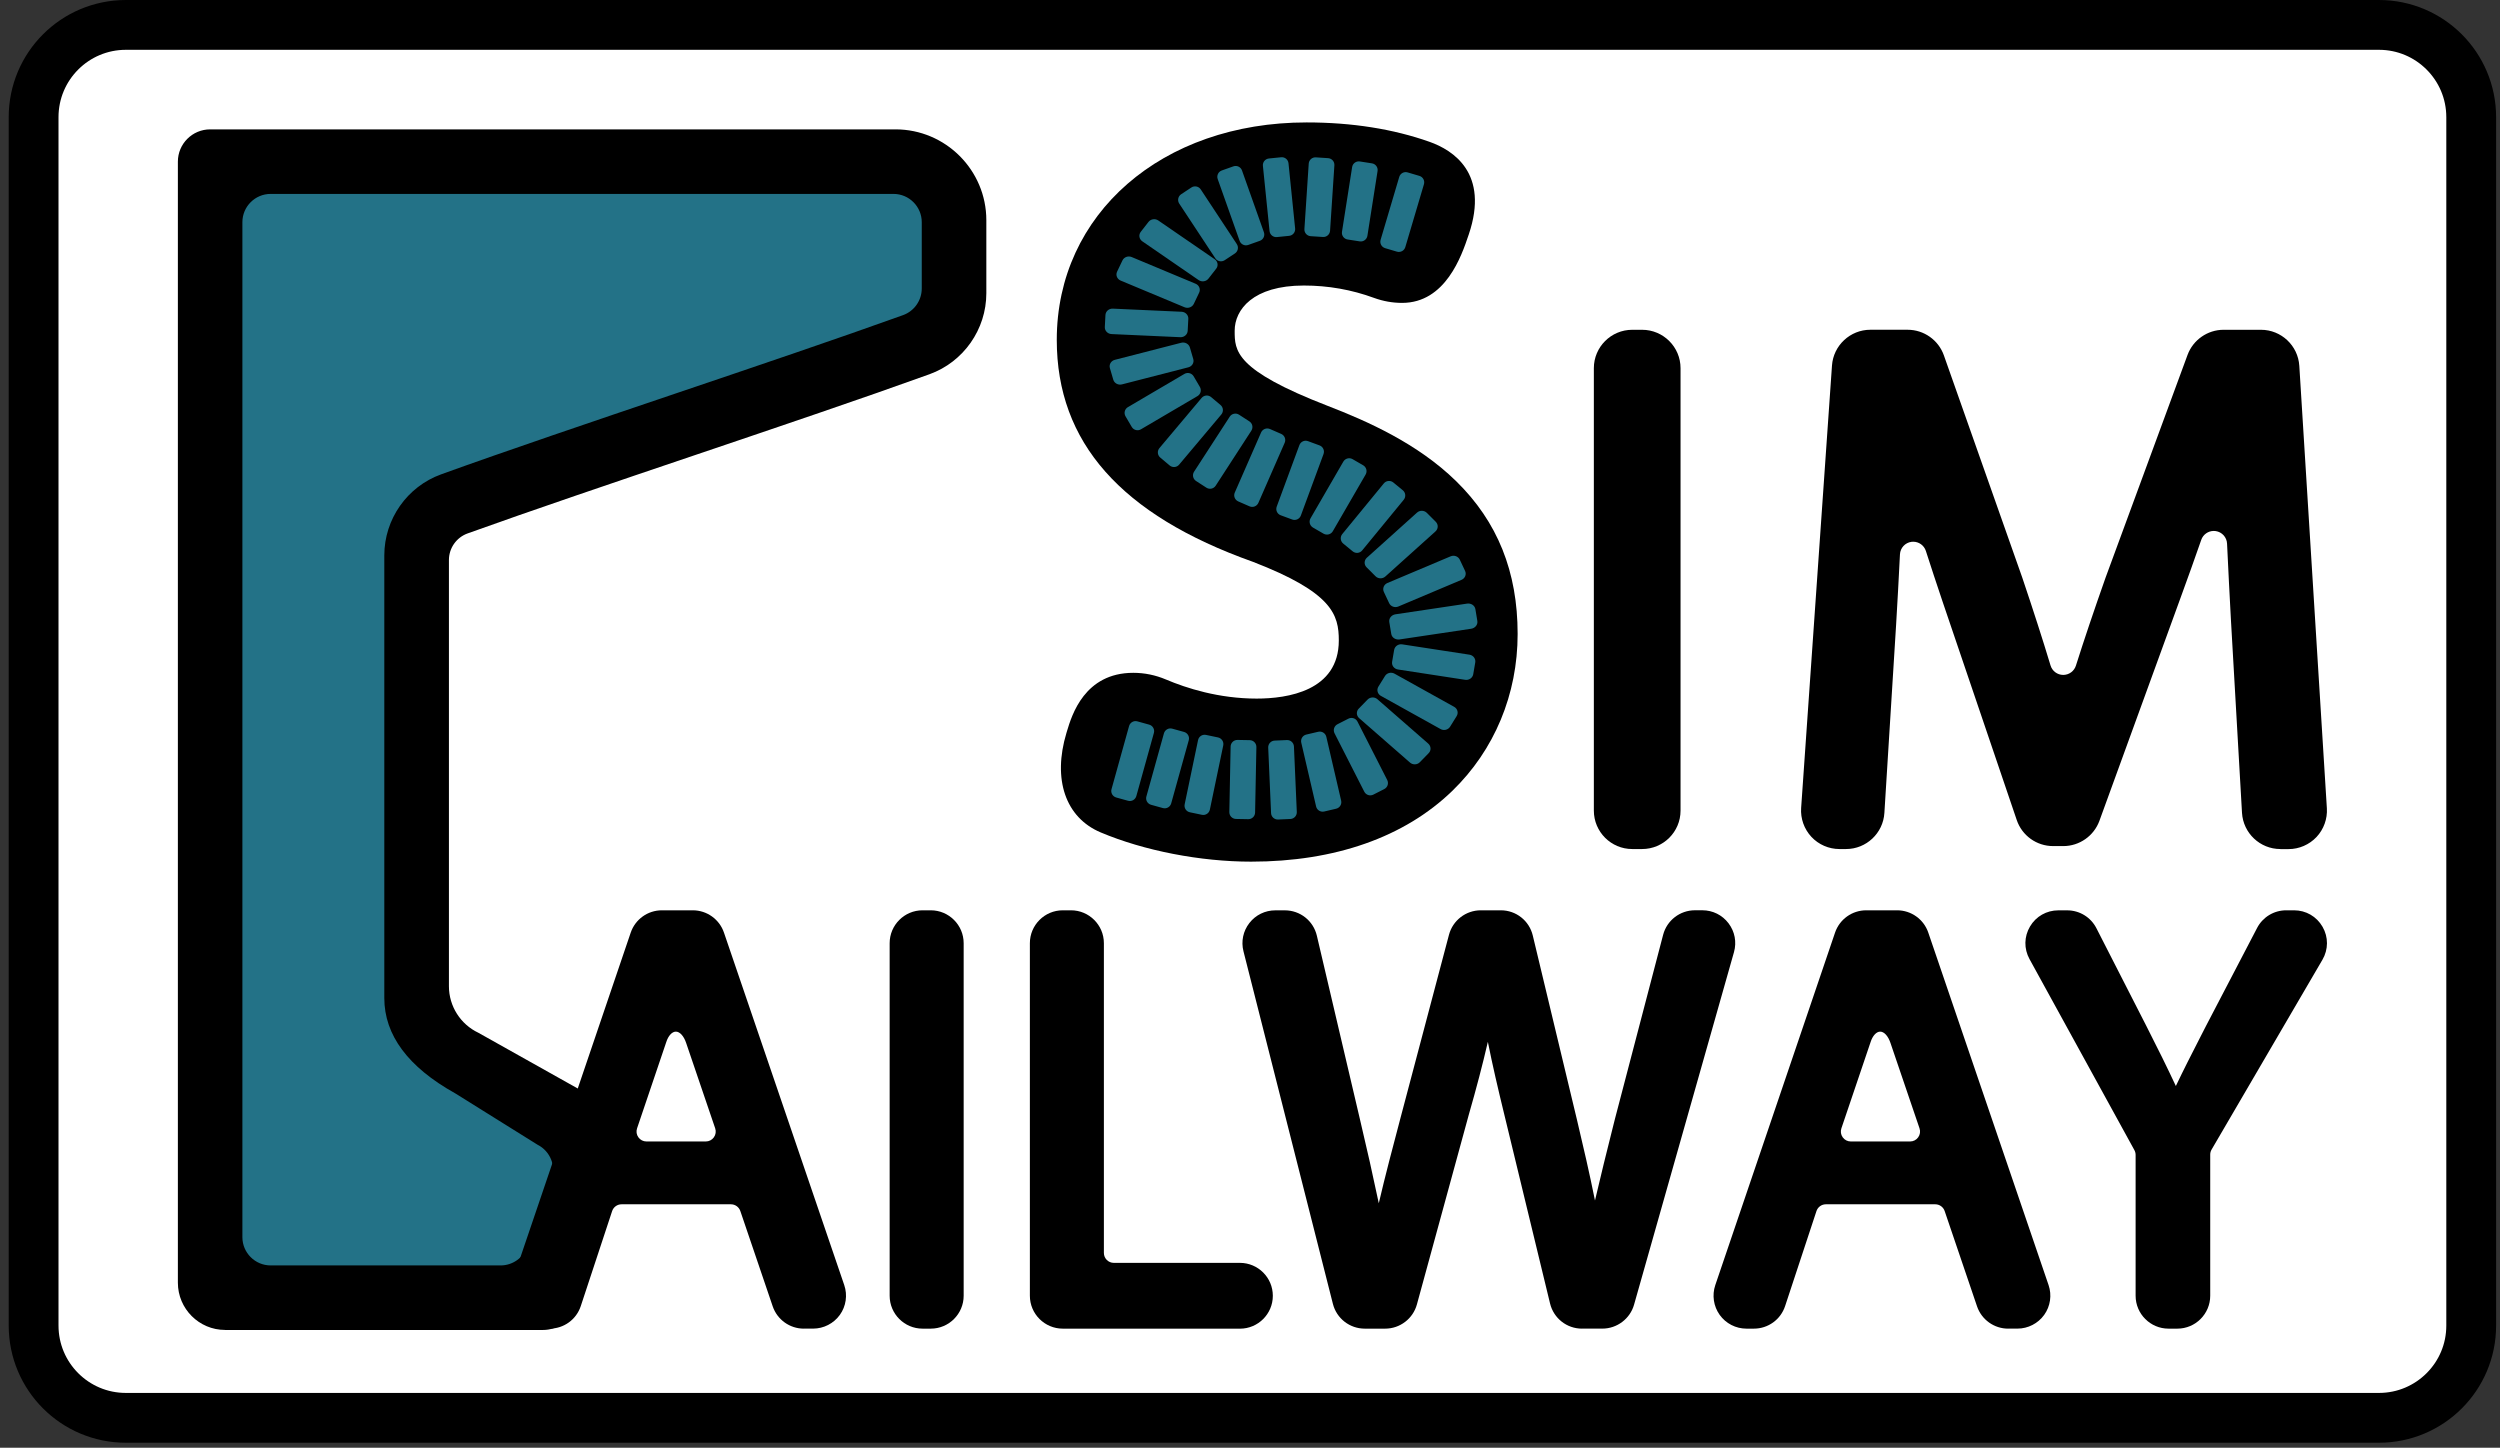 <?xml version="1.0" encoding="utf-8"?>
<!-- Generator: Adobe Illustrator 24.1.2, SVG Export Plug-In . SVG Version: 6.00 Build 0)  -->
<svg version="1.1" id="Layer_1" xmlns="http://www.w3.org/2000/svg" xmlns:xlink="http://www.w3.org/1999/xlink" x="0px" y="0px"
	 viewBox="0 0 752.91 436" style="enable-background:new 0 0 752.91 436;" xml:space="preserve">
<rect x="0" y="0" width="752.91" height="436" fill="#333333" stroke="none"/>
<style type="text/css">
	.st0{fill:#FFFFFF;stroke:#000000;stroke-width:15;stroke-miterlimit:10;}
	.st1{fill:#237287;}
	.st2{fill:#237287;stroke:#237287;stroke-miterlimit:10;}
</style>
<g>
	<path class="st0" d="M716.45,427H37.91c-15.35,0-27.79-12.44-27.79-27.79V35.29c0-15.35,12.44-27.79,27.79-27.79h678.54
		c15.35,0,27.79,12.44,27.79,27.79v363.92C744.25,414.56,731.8,427,716.45,427z"/>
	<path class="st1" d="M64.55,51.94V379.8c0,4.83,3.92,8.75,8.75,8.75h92.81c3.75,0,7.08-2.39,8.28-5.93l10.07-29.65
		c1.51-4.44-0.75-9.27-5.11-10.97l-44.29-17.21c-3.36-1.31-5.58-4.54-5.58-8.15V163.72c0-3.57,2.16-6.77,5.47-8.11L279.82,97.1
		c3.31-1.34,5.47-4.54,5.47-8.11V51.94"/>
	<path d="M67.8,400.53c-7.85,0-14.23-6.38-14.23-14.23V48.68c0-5.36,4.36-9.72,9.72-9.72h206.4c15.08,0,27.36,12.27,27.36,27.36
		V88.3c0,10.9-6.87,20.7-17.1,24.4c-19.57,7.08-45.41,15.82-70.41,24.28c-24.35,8.24-49.5,16.75-68.72,23.67
		c-3.36,1.21-5.62,4.42-5.62,8v128.39c0,5.98,3.48,11.45,8.88,14l40.64,22.79c0.09,0.05,0.19,0.1,0.29,0.15
		c4.56,2.09,6.79,7.43,5.08,12.14l-17.37,48.01c-1.39,3.84-5.06,6.41-9.14,6.41H67.8z M81.51,58.4c-4.69,0-8.51,3.82-8.51,8.51
		v305.68c0,4.69,3.82,8.51,8.51,8.51h69.27c3.57,0,6.78-2.25,8-5.61l7.32-20.22c1.46-4.03-0.37-8.58-4.18-10.5l-24.72-15.43
		c-0.06-0.03-0.11-0.07-0.17-0.1c-14.12-7.88-21.29-17.52-21.29-28.67V167.26c0-10.9,6.87-20.7,17.1-24.4
		c19.55-7.07,45.36-15.8,70.32-24.25l0.12-0.04c24.36-8.24,49.49-16.75,68.7-23.67c3.36-1.21,5.62-4.43,5.62-8V66.91
		c0-4.69-3.82-8.51-8.51-8.51H81.51z"/>
	<path d="M376.79,259.5c-15.28,0-32.22-3.29-45.31-8.81c-10.58-4.46-14.53-15.95-10.3-29.98l0.16-0.52
		c1.44-4.79,5.28-17.56,19.97-17.56c3.38,0,6.69,0.68,9.83,2.01c6.17,2.62,15.92,5.75,27.32,5.75c9.24,0,24.74-2.27,24.74-17.5
		c0-7.76-1.91-14.44-25.87-23.69c-39.75-14.14-59.07-36-59.07-66.83c0-37.95,31.65-65.5,75.25-65.5c13.62,0,26.09,1.97,37.04,5.85
		c7.08,2.51,18.02,9.46,11.8,27.86l-0.11,0.32c-2.05,6.08-6.87,20.32-19.98,20.32c-2.89,0-5.72-0.51-8.44-1.5
		c-6.74-2.48-13.85-3.73-21.14-3.73c-15.38,0-20.84,7.32-20.84,13.6c0,6.07,0,11.8,28.03,22.65c11.93,4.6,27.1,11.34,38.68,22.68
		c12.46,12.2,18.51,27.26,18.51,46.01c0,18.18-6.99,34.96-19.67,47.25C422.98,252.13,402.03,259.5,376.79,259.5z"/>
	<path d="M376.79,253.48c-14.52,0-30.58-3.12-42.97-8.34c-8.84-3.73-9.65-13.48-6.87-22.69l0.15-0.5c2.39-7.95,5.85-13.3,14.21-13.3
		c2.57,0,5.09,0.51,7.48,1.53c6.69,2.84,17.26,6.22,29.68,6.22c19.26,0,30.76-8.79,30.76-23.52c0-11.57-4.75-19.68-29.8-29.33
		c-37.11-13.19-55.14-33.2-55.14-61.18c0-34.46,29.11-59.48,69.23-59.48c12.94,0,24.72,1.85,35.03,5.5
		c9.64,3.41,11.37,10.6,8.1,20.26l-0.11,0.32c-2.58,7.64-6.26,16.23-14.28,16.23c-2.17,0-4.31-0.38-6.36-1.13
		c-7.41-2.72-15.22-4.1-23.22-4.1c-18.55,0-26.86,9.85-26.86,19.62c0,10.79,4.77,17.77,31.88,28.27
		c11.39,4.4,25.85,10.8,36.64,21.37c11.24,11.01,16.71,24.66,16.71,41.71c0,16.54-6.34,31.78-17.84,42.92
		C419.93,246.69,400.43,253.48,376.79,253.48z"/>
	<path d="M491.57,255.7c-6.38,0-11.56-5.19-11.56-11.56V110.88c0-6.38,5.19-11.56,11.56-11.56h2.98c6.38,0,11.57,5.19,11.57,11.56
		v133.26c0,6.38-5.19,11.56-11.57,11.56H491.57z"/>
	<path d="M686.76,255.7c-6.12,0-11.19-4.79-11.55-10.9l-3.35-58.42c-0.39-7.3-0.79-14.85-1.15-22.67c-0.09-1.91-1.52-3.49-3.42-3.77
		c-0.19-0.03-0.39-0.04-0.58-0.04c-1.68,0-3.21,1.06-3.77,2.68c-1.93,5.56-4.02,11.42-6.22,17.42l-24.45,67.2
		c-1.66,4.55-6.02,7.61-10.87,7.61h-3.08c-4.96,0-9.36-3.15-10.95-7.85l-22.31-65.7c-1.82-5.4-3.52-10.56-5.06-15.34
		c-0.54-1.67-2.09-2.77-3.8-2.77c-0.17,0-0.35,0.01-0.53,0.03c-1.91,0.25-3.37,1.84-3.47,3.76c-0.35,7.07-0.74,14.27-1.17,21.41
		l-3.52,56.5c-0.38,6.08-5.45,10.85-11.54,10.85h-2c-3.2,0-6.28-1.34-8.45-3.68c-2.18-2.34-3.3-5.51-3.08-8.69l9.29-133.26
		c0.42-6.03,5.49-10.76,11.54-10.76h11.25c4.89,0,9.28,3.1,10.91,7.72l23.6,66.91c3.36,9.97,6.16,18.65,8.52,26.48
		c0.51,1.68,2.05,2.83,3.8,2.84c0.01,0,0.02,0,0.03,0c1.74,0,3.28-1.13,3.81-2.79c2.47-7.8,5.39-16.47,8.94-26.53l24.68-67.05
		c1.67-4.53,6.03-7.57,10.85-7.57h11.27c6.09,0,11.16,4.76,11.54,10.85l8.3,133.26c0.2,3.17-0.94,6.32-3.11,8.64
		c-2.18,2.32-5.25,3.65-8.43,3.65H686.76z"/>
	<g>
		<path class="st2" d="M416.27,72.36l5.61-18.93c0.24-0.81,1.09-1.27,1.9-1.03l3.55,1.05c0.81,0.24,1.27,1.09,1.03,1.9l-5.61,18.93
			c-0.24,0.81-1.09,1.27-1.9,1.03l-3.55-1.05C416.49,74.02,416.03,73.17,416.27,72.36z"/>
		<path class="st2" d="M404.65,69.89l3.06-19.5c0.13-0.83,0.91-1.4,1.74-1.27l3.66,0.57c0.83,0.13,1.4,0.91,1.27,1.74l-3.06,19.5
			c-0.13,0.83-0.91,1.4-1.74,1.27l-3.66-0.57C405.09,71.5,404.52,70.72,404.65,69.89z"/>
		<path class="st2" d="M393.34,69.01l1.3-19.7c0.06-0.84,0.78-1.48,1.62-1.42l3.69,0.24c0.84,0.06,1.48,0.78,1.42,1.62l-1.3,19.7
			c-0.06,0.84-0.78,1.48-1.62,1.42l-3.69-0.24C393.92,70.57,393.28,69.85,393.34,69.01z"/>
		<path class="st2" d="M382.84,69.54l-2-19.64c-0.09-0.84,0.53-1.59,1.36-1.67l3.68-0.37c0.84-0.09,1.59,0.53,1.67,1.36l2,19.64
			c0.09,0.84-0.53,1.59-1.36,1.67l-3.68,0.37C383.68,70.99,382.93,70.38,382.84,69.54z"/>
		<path class="st2" d="M373.8,72.37l-6.6-18.61c-0.28-0.79,0.13-1.67,0.93-1.95l3.49-1.24c0.79-0.28,1.67,0.13,1.95,0.93l6.6,18.61
			c0.28,0.79-0.13,1.67-0.93,1.95l-3.49,1.24C374.96,73.58,374.09,73.17,373.8,72.37z"/>
		<path class="st2" d="M366.43,77.52l-10.87-16.48c-0.46-0.7-0.27-1.65,0.43-2.12l3.09-2.04c0.7-0.46,1.65-0.27,2.12,0.43
			l10.87,16.48c0.46,0.7,0.27,1.65-0.43,2.12l-3.09,2.04C367.84,78.41,366.89,78.22,366.43,77.52z"/>
		<path class="st2" d="M361.27,83.94L344.3,72.26c-0.72-0.5-0.88-1.45-0.35-2.13l2.33-2.99c0.53-0.68,1.55-0.83,2.27-0.33
			l16.98,11.67c0.72,0.5,0.88,1.45,0.35,2.13l-2.33,2.99C363.02,84.29,362,84.43,361.27,83.94z"/>
		<path class="st2" d="M356.93,92.07l-19.23-8.03c-0.82-0.34-1.19-1.24-0.82-2.01l1.61-3.38c0.36-0.77,1.33-1.12,2.15-0.77
			l19.23,8.03c0.82,0.34,1.19,1.24,0.82,2.01l-1.61,3.38C358.71,92.07,357.75,92.41,356.93,92.07z"/>
		<path class="st2" d="M391.8,134.23l-6.83,18.52c-0.29,0.79,0.11,1.67,0.9,1.96l3.47,1.28c0.79,0.29,1.67-0.11,1.96-0.9l6.83-18.52
			c0.29-0.79-0.11-1.67-0.9-1.96l-3.47-1.28C392.97,133.03,392.09,133.44,391.8,134.23z"/>
		<path class="st2" d="M380.25,130.45l-7.92,18.09c-0.34,0.77,0.01,1.67,0.79,2.01l3.39,1.48c0.77,0.34,1.67-0.01,2.01-0.79
			l7.92-18.09c0.34-0.77-0.01-1.67-0.79-2.01l-3.39-1.48C381.49,129.33,380.59,129.68,380.25,130.45z"/>
		<path class="st2" d="M370.77,125.76l-10.74,16.57c-0.46,0.71-0.26,1.65,0.45,2.11l3.11,2.01c0.71,0.46,1.65,0.26,2.11-0.45
			l10.74-16.57c0.46-0.71,0.26-1.65-0.45-2.11l-3.11-2.01C372.18,124.85,371.23,125.05,370.77,125.76z"/>
		<path class="st2" d="M362.27,120.16l-12.71,15.11c-0.54,0.65-0.46,1.61,0.19,2.15l2.83,2.38c0.65,0.54,1.61,0.46,2.15-0.19
			l12.71-15.11c0.54-0.65,0.46-1.61-0.19-2.15l-2.83-2.38C363.77,119.43,362.81,119.52,362.27,120.16z"/>
		<path class="st2" d="M356.96,113.04l-17.02,10c-0.73,0.43-0.97,1.36-0.54,2.09l1.87,3.19c0.43,0.73,1.36,0.97,2.09,0.54l17.02-10
			c0.73-0.43,0.97-1.36,0.54-2.09l-1.87-3.19C358.62,112.86,357.69,112.61,356.96,113.04z"/>
		<path class="st2" d="M355.87,103.71l-19.99,5.14c-0.87,0.22-1.38,1.06-1.14,1.87l1.02,3.49c0.24,0.81,1.13,1.29,2,1.07l19.99-5.14
			c0.87-0.22,1.38-1.06,1.14-1.87l-1.02-3.49C357.63,103.97,356.73,103.49,355.87,103.71z"/>
		<path class="st2" d="M355.83,94.39l-20.71-0.94c-0.9-0.04-1.66,0.61-1.7,1.45l-0.19,3.61c-0.04,0.84,0.65,1.56,1.55,1.6
			l20.71,0.94c0.9,0.04,1.66-0.61,1.7-1.45l0.19-3.61C357.42,95.15,356.73,94.43,355.83,94.39z"/>
		<path class="st2" d="M367.91,224.39l-4.03,19.33c-0.17,0.83-0.98,1.36-1.81,1.18l-3.62-0.76c-0.83-0.17-1.36-0.98-1.18-1.81
			l4.03-19.33c0.17-0.83,0.98-1.36,1.81-1.18l3.62,0.76C367.55,222.76,368.08,223.57,367.91,224.39z"/>
		<path class="st2" d="M377.88,224.97l-0.39,19.74c-0.02,0.84-0.71,1.51-1.56,1.5l-3.7-0.07c-0.84-0.02-1.51-0.71-1.5-1.56
			l0.39-19.74c0.02-0.84,0.71-1.51,1.56-1.5l3.7,0.07C377.22,223.43,377.89,224.13,377.88,224.97z"/>
		<path class="st2" d="M389.19,224.84l0.86,19.72c0.04,0.84-0.62,1.56-1.46,1.59l-3.7,0.16c-0.84,0.04-1.56-0.62-1.59-1.46
			l-0.86-19.72c-0.04-0.84,0.62-1.56,1.46-1.59l3.7-0.16C388.44,223.34,389.15,224,389.19,224.84z"/>
		<path class="st2" d="M398.95,222.01l4.47,19.23c0.19,0.82-0.32,1.64-1.14,1.83l-3.6,0.84c-0.82,0.19-1.64-0.32-1.83-1.14
			l-4.47-19.23c-0.19-0.82,0.32-1.64,1.14-1.83l3.6-0.84C397.94,220.68,398.76,221.19,398.95,222.01z"/>
		<path class="st2" d="M408.38,217.55l8.96,17.59c0.38,0.75,0.08,1.67-0.67,2.05l-3.3,1.68c-0.75,0.38-1.67,0.08-2.05-0.67
			l-8.96-17.59c-0.38-0.75-0.08-1.67,0.67-2.05l3.3-1.68C407.08,216.5,408,216.8,408.38,217.55z"/>
		<path class="st2" d="M414.49,210.95l15.32,13.38c0.65,0.57,0.7,1.54,0.09,2.15l-2.65,2.72c-0.6,0.62-1.62,0.66-2.27,0.09
			l-15.32-13.38c-0.65-0.57-0.7-1.54-0.09-2.15l2.65-2.72C412.82,210.42,413.84,210.38,414.49,210.95z"/>
		<path class="st2" d="M419.73,203.32l17.97,9.99c0.77,0.43,1.02,1.36,0.57,2.09l-1.98,3.19c-0.45,0.73-1.44,0.97-2.2,0.54
			l-17.97-9.99c-0.77-0.43-1.02-1.36-0.57-2.09l1.98-3.19C417.97,203.13,418.96,202.89,419.73,203.32z"/>
		<path class="st2" d="M400.96,159.74l9.89-17.09c0.42-0.73,0.17-1.66-0.56-2.09l-3.2-1.85c-0.73-0.42-1.66-0.17-2.09,0.56
			l-9.89,17.09c-0.42,0.73-0.17,1.66,0.56,2.09l3.2,1.85C399.6,160.71,400.54,160.47,400.96,159.74z"/>
		<path class="st2" d="M409.85,165.45l12.52-15.26c0.53-0.65,0.44-1.61-0.21-2.15l-2.86-2.35c-0.65-0.53-1.61-0.44-2.15,0.21
			l-12.52,15.26c-0.53,0.65-0.44,1.61,0.21,2.15l2.86,2.35C408.35,166.2,409.32,166.11,409.85,165.45z"/>
		<path class="st2" d="M416.88,173.25l15.11-13.59c0.64-0.58,0.67-1.55,0.06-2.16l-2.69-2.69c-0.61-0.61-1.63-0.64-2.27-0.06
			l-15.11,13.59c-0.64,0.58-0.67,1.55-0.06,2.16l2.69,2.69C415.22,173.81,416.24,173.83,416.88,173.25z"/>
		<path class="st2" d="M420.93,182.2l19.03-8.03c0.81-0.34,1.18-1.24,0.82-2.01l-1.59-3.38c-0.36-0.77-1.31-1.12-2.12-0.77
			l-19.03,8.03c-0.81,0.34-1.18,1.24-0.82,2.01l1.59,3.38C419.17,182.2,420.12,182.54,420.93,182.2z"/>
		<path class="st2" d="M421.43,192.08l21.56-3.22c0.93-0.14,1.58-0.93,1.44-1.76l-0.59-3.57c-0.14-0.83-1.01-1.39-1.94-1.25
			l-21.56,3.22c-0.93,0.14-1.58,0.93-1.44,1.76l0.59,3.57C419.62,191.66,420.49,192.22,421.43,192.08z"/>
		<path class="st2" d="M421.08,201.13l20.26,3.11c0.88,0.13,1.7-0.43,1.85-1.26l0.61-3.57c0.14-0.83-0.45-1.61-1.33-1.75
			l-20.26-3.11c-0.88-0.13-1.7,0.43-1.85,1.26l-0.61,3.57C419.6,200.21,420.2,200.99,421.08,201.13z"/>
		<path class="st2" d="M340.42,228.66"/>
		<path class="st2" d="M357.53,222.8l-5.29,19.02c-0.23,0.81-1.07,1.29-1.88,1.06l-3.57-0.99c-0.81-0.23-1.29-1.07-1.06-1.88
			l5.29-19.02c0.23-0.81,1.07-1.29,1.88-1.06l3.57,0.99C357.28,221.15,357.76,221.99,357.53,222.8z"/>
		<path class="st2" d="M347.03,220.6l-5.29,19.02c-0.23,0.81-1.07,1.29-1.88,1.06l-3.57-0.99c-0.81-0.23-1.29-1.07-1.06-1.88
			l5.29-19.02c0.23-0.81,1.07-1.29,1.88-1.06l3.57,0.99C346.78,218.95,347.26,219.79,347.03,220.6z"/>
	</g>
	<g>
		<g>
			<path d="M242.09,400.14c-4.24,0-8.01-2.7-9.38-6.72l-9.75-28.7c-0.41-1.21-1.55-2.03-2.83-2.03h-32.94
				c-1.29,0-2.43,0.82-2.84,2.05l-9.44,28.6c-1.34,4.07-5.12,6.8-9.41,6.8h-2.24c-3.19,0-6.2-1.55-8.05-4.14
				c-1.86-2.59-2.35-5.94-1.33-8.96l36.07-106.17c1.37-4.02,5.14-6.72,9.38-6.72h9.32c4.24,0,8.01,2.7,9.38,6.71l36.23,106.17
				c1.03,3.02,0.54,6.37-1.32,8.96c-1.86,2.59-4.87,4.14-8.06,4.14H242.09z M203.55,310.69c-1.15,0-2.28,1.23-2.89,3.13l-8.8,26
				c-0.31,0.92-0.17,1.91,0.4,2.7c0.57,0.79,1.45,1.25,2.43,1.25h17.87c0.98,0,1.86-0.46,2.43-1.25c0.57-0.79,0.71-1.78,0.4-2.7
				l-8.76-25.75C205.94,312.01,204.73,310.69,203.55,310.69z"/>
			<path d="M181.07,363.66l-9.44,28.6c-0.87,2.64-3.34,4.43-6.12,4.43h-2.24c-4.42,0-7.53-4.34-6.11-8.52l36.07-106.17
				c0.89-2.61,3.34-4.37,6.11-4.37h9.32c2.76,0,5.21,1.75,6.1,4.37l36.23,106.17c1.43,4.18-1.68,8.53-6.1,8.53h-2.8
				c-2.76,0-5.22-1.76-6.11-4.37l-9.75-28.7c-0.89-2.62-3.34-4.37-6.11-4.37h-32.94C184.41,359.23,181.94,361.02,181.07,363.66z
				 M212.57,347.22c4.42,0,7.53-4.34,6.1-8.53l-8.76-25.75c-2.65-7.77-10.25-7.42-12.54-0.18l-8.78,25.93
				c-1.41,4.18,1.69,8.52,6.11,8.52H212.57z"/>
			<path d="M277.84,400.14c-5.46,0-9.91-4.44-9.91-9.91V284.06c0-5.46,4.44-9.91,9.91-9.91h2.47c5.46,0,9.91,4.44,9.91,9.91v106.17
				c0,5.46-4.44,9.91-9.91,9.91H277.84z"/>
			<path d="M286.77,284.06v106.17c0,3.56-2.89,6.45-6.45,6.45h-2.47c-3.56,0-6.45-2.89-6.45-6.45V284.06c0-3.56,2.89-6.45,6.45-6.45
				h2.47C283.88,277.61,286.77,280.5,286.77,284.06z"/>
			<path d="M320.07,400.14c-5.46,0-9.91-4.44-9.91-9.91V284.06c0-5.46,4.44-9.91,9.91-9.91h2.47c5.46,0,9.91,4.44,9.91,9.91v93.28
				c0,1.65,1.34,2.99,2.99,2.99h37.98c5.46,0,9.91,4.44,9.91,9.91s-4.44,9.91-9.91,9.91H320.07z"/>
			<path d="M320.07,277.61h2.47c3.56,0,6.45,2.89,6.45,6.45v93.28c0,3.56,2.89,6.45,6.45,6.45h37.98c3.56,0,6.45,2.89,6.45,6.45l0,0
				c0,3.56-2.89,6.45-6.45,6.45h-53.35c-3.56,0-6.45-2.89-6.45-6.45V284.06C313.62,280.5,316.51,277.61,320.07,277.61z"/>
			<path d="M476.45,400.14c-4.59,0-8.55-3.12-9.63-7.58L453,335.49c-1.88-7.71-3.53-14.79-4.91-21.72
				c-1.59,6.89-3.45,13.97-5.72,21.86l-15.65,57.22c-1.17,4.29-5.1,7.29-9.56,7.29h-6.14c-4.54,0-8.49-3.07-9.6-7.47L374.49,286.5
				c-0.76-2.98-0.11-6.09,1.78-8.52c1.89-2.43,4.74-3.82,7.82-3.82h2.85c4.62,0,8.59,3.14,9.65,7.64l12.97,55.27
				c2.04,8.57,3.99,17.27,5.68,25.31c1.93-8.26,4.24-17.01,6.51-25.59l14.63-55.27c1.15-4.34,5.09-7.37,9.58-7.37h6.03
				c4.6,0,8.56,3.12,9.63,7.6l13.3,55.47c1.91,8.03,3.82,16.3,5.43,24.33c1.69-7.31,3.56-14.8,5.5-22.53l0.55-2.19l14.47-55.29
				c1.14-4.36,5.08-7.4,9.59-7.4h2.22c3.13,0,6.01,1.43,7.9,3.93c1.89,2.5,2.48,5.66,1.63,8.68l-30.09,106.17
				c-1.2,4.24-5.12,7.21-9.53,7.21H476.45z"/>
			<path d="M404.78,391.82l-26.94-106.17c-1.03-4.08,2.05-8.03,6.25-8.03h2.85c2.99,0,5.59,2.06,6.28,4.98l12.97,55.27
				c3.53,14.84,6.71,29.68,8.83,41.16h0.35c1.94-11.84,5.65-25.97,9.72-41.34l14.63-55.27c0.75-2.83,3.31-4.8,6.23-4.8h6.03
				c2.98,0,5.58,2.04,6.27,4.94l13.3,55.47c3.36,14.13,6.54,28.27,8.3,40.81h0.35c2.47-13.07,5.83-26.32,9.54-41.16l14.46-55.25
				c0.74-2.84,3.31-4.82,6.24-4.82h2.22c4.28,0,7.37,4.09,6.2,8.21l-30.09,106.17c-0.79,2.77-3.32,4.69-6.2,4.69h-6.13
				c-2.98,0-5.57-2.04-6.27-4.93l-13.82-57.08c-3.71-15.19-6.18-26.85-7.77-38.87h-0.35c-2.12,11.84-4.77,23.5-9.19,38.87
				l-15.66,57.26c-0.77,2.8-3.31,4.75-6.22,4.75h-6.14C408.08,396.68,405.51,394.68,404.78,391.82z"/>
			<path d="M604.79,400.14c-4.24,0-8.01-2.7-9.38-6.72l-9.75-28.7c-0.41-1.21-1.55-2.03-2.83-2.03h-32.94
				c-1.29,0-2.43,0.82-2.84,2.05l-9.44,28.6c-1.34,4.07-5.12,6.8-9.41,6.8h-2.24c-3.19,0-6.2-1.55-8.05-4.14s-2.35-5.94-1.33-8.96
				l36.07-106.17c1.37-4.02,5.14-6.72,9.38-6.72h9.32c4.24,0,8.01,2.7,9.38,6.71l36.23,106.17c1.03,3.02,0.54,6.37-1.32,8.96
				c-1.86,2.59-4.87,4.14-8.06,4.14H604.79z M566.25,310.69c-1.15,0-2.28,1.23-2.89,3.13l-8.8,26c-0.31,0.92-0.17,1.91,0.4,2.7
				c0.57,0.79,1.45,1.25,2.43,1.25h17.87c0.98,0,1.86-0.46,2.43-1.25c0.57-0.79,0.71-1.78,0.4-2.7l-8.76-25.75
				C568.64,312.01,567.43,310.69,566.25,310.69z"/>
			<path d="M543.77,363.66l-9.44,28.6c-0.87,2.64-3.34,4.43-6.12,4.43h-2.24c-4.42,0-7.53-4.34-6.11-8.52l36.07-106.17
				c0.89-2.61,3.34-4.37,6.11-4.37h9.32c2.76,0,5.21,1.75,6.1,4.37l36.23,106.17c1.43,4.18-1.68,8.53-6.1,8.53h-2.8
				c-2.76,0-5.22-1.76-6.11-4.37l-9.75-28.7c-0.89-2.62-3.34-4.37-6.11-4.37h-32.94C547.11,359.23,544.64,361.02,543.77,363.66z
				 M575.27,347.22c4.42,0,7.53-4.34,6.1-8.52l-8.76-25.75c-2.65-7.77-10.25-7.42-12.54-0.18l-8.78,25.93
				c-1.41,4.18,1.69,8.52,6.11,8.52H575.27z"/>
			<path d="M653.08,400.14c-5.46,0-9.91-4.44-9.91-9.91v-42.42c0-0.5-0.13-1-0.37-1.44l-31.59-57.54c-1.7-3.1-1.64-6.77,0.16-9.81
				c1.8-3.04,4.99-4.86,8.53-4.86h2.65c3.74,0,7.12,2.07,8.82,5.4l14.99,29.34c3.58,7.01,6.36,12.67,8.93,18.17
				c2.23-4.71,4.69-9.51,7.4-14.81l1.72-3.36l15.34-29.42c1.71-3.29,5.08-5.33,8.78-5.33h2.35c3.59,0,6.8,1.86,8.59,4.97
				c1.79,3.11,1.77,6.83-0.04,9.93l-33.38,57.16c-0.27,0.46-0.41,0.98-0.41,1.51v42.51c0,5.46-4.44,9.91-9.91,9.91H653.08z"/>
			<path d="M646.64,390.24v-42.42c0-1.08-0.27-2.15-0.8-3.1l-31.59-57.54c-2.36-4.3,0.75-9.55,5.65-9.55h2.65
				c2.42,0,4.64,1.36,5.74,3.52l14.99,29.34c4.59,9.01,8.13,16.25,11.84,24.56h0.35c3.36-7.77,7.42-15.55,12.01-24.56l15.33-29.39
				c1.11-2.13,3.31-3.47,5.72-3.47h2.35c4.98,0,8.08,5.4,5.57,9.7l-33.38,57.16c-0.58,0.99-0.88,2.11-0.88,3.25v42.51
				c0,3.56-2.89,6.45-6.45,6.45h-2.65C649.52,396.68,646.64,393.8,646.64,390.24z"/>
		</g>
	</g>
</g>
</svg>
